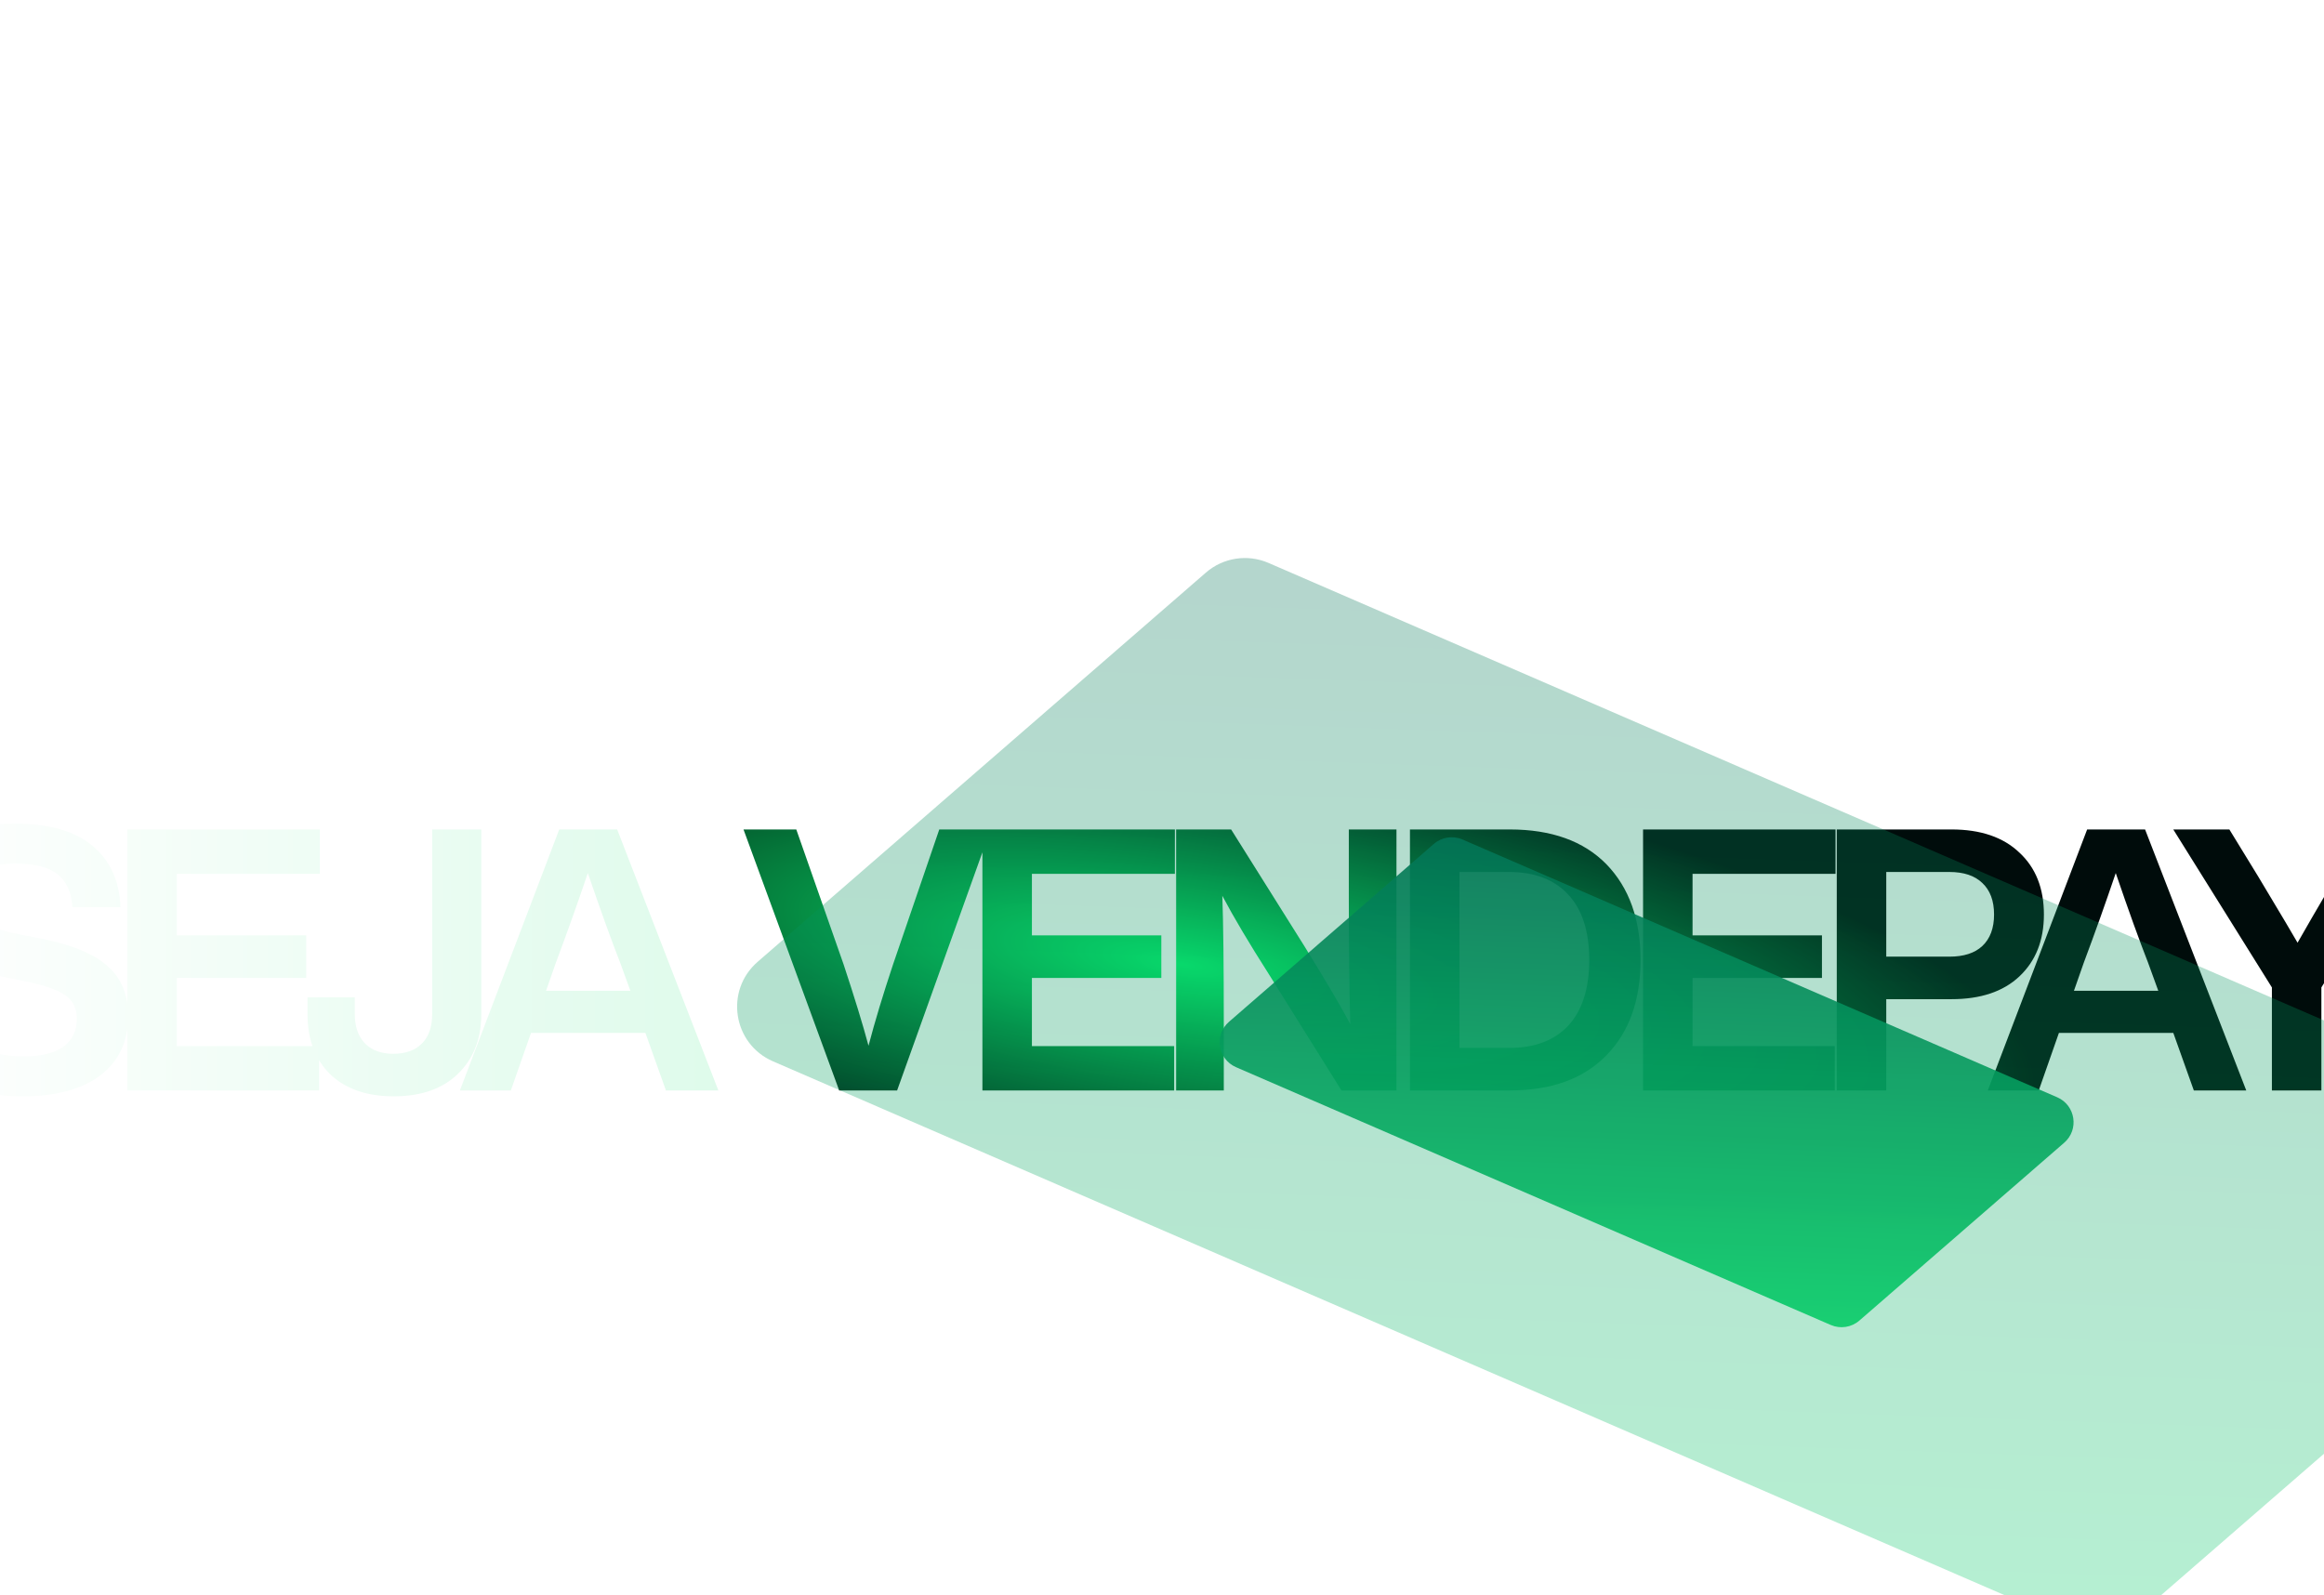 <svg width="1920" height="1318" viewBox="0 0 1920 1318" fill="none" xmlns="http://www.w3.org/2000/svg">
<path d="M18.648 905.846C-10.63 905.846 -33.347 899.284 -49.5 886.159C-65.452 873.034 -73.529 854.255 -73.731 829.823H-33.447C-33.246 845.169 -28.702 856.173 -19.818 862.837C-10.731 869.5 2.494 872.832 19.86 872.832C33.994 872.832 44.797 870.207 52.268 864.957C59.739 859.505 63.475 851.731 63.475 841.635C63.475 833.154 60.244 826.693 53.782 822.251C47.523 817.808 36.013 813.871 19.254 810.438L1.081 806.804C-45.159 798.121 -68.279 776.314 -68.279 741.381C-68.279 722.804 -61.212 708.064 -47.077 697.16C-32.943 686.055 -13.356 680.502 11.682 680.502C40.153 680.502 61.657 686.559 76.196 698.675C90.936 710.79 98.71 727.751 99.518 749.559H59.84C59.032 737.242 54.893 728.155 47.422 722.3C40.153 716.444 28.441 713.516 12.288 713.516C-0.231 713.516 -9.823 715.838 -16.486 720.482C-23.149 725.126 -26.481 731.689 -26.481 740.17C-26.481 748.852 -23.452 755.516 -17.395 760.16C-11.135 764.804 -0.13 768.741 15.619 771.972L34.398 775.607C59.638 780.655 77.811 788.227 88.917 798.323C100.224 808.217 105.878 821.948 105.878 839.515C105.878 860.515 98.205 876.87 82.859 888.582C67.513 900.091 46.109 905.846 18.648 905.846ZM264.2 685.348V721.997H146.076V772.881H252.994V808.015H146.076V864.351H263.595V901H105.187V685.348H264.2ZM325.236 905.846C303.024 905.846 285.558 899.788 272.837 887.673C260.318 875.356 254.059 858.798 254.059 838.001V824.068H293.13V838.001C293.13 848.299 295.957 856.375 301.611 862.231C307.265 867.885 315.039 870.712 324.933 870.712C335.029 870.712 342.904 867.885 348.558 862.231C354.212 856.577 357.038 848.5 357.038 838.001V685.348H397.625V838.001C397.625 858.395 391.163 874.851 378.24 887.37C365.519 899.688 347.851 905.846 325.236 905.846ZM593.476 901H550.164L533.202 853.448H438.703L422.044 901H379.944L462.025 685.348H509.88L593.476 901ZM459.299 795.294L451.121 818.616H520.784L512.303 795.294C505.236 777.323 496.352 752.689 485.65 721.391C477.169 746.429 468.385 771.064 459.299 795.294Z" fill="url(#paint0_linear_4113_514)"/>
<path d="M737.827 796.809L775.991 685.348H818.394L741.159 901H693.304L614.252 685.348H657.867L696.938 796.809C706.025 824.27 712.89 846.683 717.534 864.048C722.784 844.058 729.549 821.645 737.827 796.809ZM970.649 685.348V721.997H852.525V772.881H959.442V808.015H852.525V864.351H970.043V901H811.636V685.348H970.649ZM1114.34 741.684V685.348H1153.71V901H1108.28L1048.31 804.986C1031.95 779.342 1019.13 757.737 1009.84 740.17C1010.65 762.785 1011.05 797.616 1011.05 844.664V901H971.678V685.348H1017.11L1077.38 781.362C1095.36 810.438 1108.08 832.044 1115.55 846.178C1114.74 816.092 1114.34 781.261 1114.34 741.684ZM1164.85 685.348H1247.23C1281.76 685.348 1308.41 694.939 1327.19 714.122C1345.97 733.506 1355.36 759.857 1355.36 793.174C1355.36 826.491 1345.97 852.741 1327.19 871.923C1308.41 891.308 1281.76 901 1247.23 901H1164.85V685.348ZM1205.74 865.866H1246.63C1267.83 865.866 1284.18 859.707 1295.69 847.39C1307.2 834.871 1312.96 816.799 1312.96 793.174C1312.96 769.549 1307.2 751.578 1295.69 739.261C1284.18 726.742 1267.83 720.482 1246.63 720.482H1205.74V865.866ZM1516.44 685.348V721.997H1398.32V772.881H1505.23V808.015H1398.32V864.351H1515.83V901H1357.43V685.348H1516.44ZM1517.47 685.348H1612.27C1636.3 685.348 1654.98 691.708 1668.3 704.43C1681.83 716.949 1688.6 734.011 1688.6 755.617C1688.6 777.02 1681.83 794.083 1668.3 806.804C1654.98 819.323 1636.3 825.582 1612.27 825.582H1558.36V901H1517.47V685.348ZM1558.36 790.448H1610.45C1622.37 790.448 1631.45 787.52 1637.71 781.664C1644.18 775.607 1647.41 766.924 1647.41 755.617C1647.41 744.309 1644.18 735.626 1637.71 729.569C1631.45 723.511 1622.37 720.482 1610.45 720.482H1558.36V790.448ZM1855.77 901H1812.46L1795.5 853.448H1701L1684.34 901H1642.24L1724.32 685.348H1772.18L1855.77 901ZM1721.6 795.294L1713.42 818.616H1783.08L1774.6 795.294C1767.53 777.323 1758.65 752.689 1747.95 721.391C1739.47 746.429 1730.68 771.064 1721.6 795.294ZM1929.96 724.117L1953.58 685.348H1998.71L1917.84 815.89V901H1876.96V815.89L1795.48 685.348H1841.82L1865.75 724.42C1885.13 756.727 1895.94 774.9 1898.16 778.939C1903.61 769.246 1914.21 750.972 1929.96 724.117Z" fill="url(#paint1_radial_4113_514)"/>
<g style="mix-blend-mode:screen" opacity="0.3" filter="url(#filter0_f_4113_514)">
<path d="M1048.03 465.138L2123.41 931.324C2156.6 945.709 2163.4 989.8 2136.09 1013.51L1765.74 1335.13C1751.45 1347.53 1731.32 1350.63 1713.97 1343.11L638.586 876.925C605.403 862.54 598.603 818.449 625.911 794.735L996.264 473.121C1010.55 460.72 1030.68 457.615 1048.03 465.138Z" fill="url(#paint2_linear_4113_514)"/>
</g>
<g style="mix-blend-mode:screen" opacity="0.9" filter="url(#filter1_f_4113_514)">
<path d="M1208.25 693.643L1699.58 906.636C1714.74 913.209 1717.85 933.354 1705.37 944.188L1536.16 1091.13C1529.64 1096.79 1520.44 1098.21 1512.51 1094.78L1021.18 881.783C1006.02 875.21 1002.91 855.065 1015.39 844.231L1184.6 697.29C1191.12 691.624 1200.32 690.206 1208.25 693.643Z" fill="url(#paint3_linear_4113_514)"/>
</g>
<defs>
<filter id="filter0_f_4113_514" x="148.43" y="0.531" width="2465.14" height="1807.18" filterUnits="userSpaceOnUse" color-interpolation-filters="sRGB">
<feFlood flood-opacity="0" result="BackgroundImageFix"/>
<feBlend mode="normal" in="SourceGraphic" in2="BackgroundImageFix" result="shape"/>
<feGaussianBlur stdDeviation="230.275" result="effect1_foregroundBlur_4113_514"/>
</filter>
<filter id="filter1_f_4113_514" x="791.505" y="475.64" width="1137.75" height="837.139" filterUnits="userSpaceOnUse" color-interpolation-filters="sRGB">
<feFlood flood-opacity="0" result="BackgroundImageFix"/>
<feBlend mode="normal" in="SourceGraphic" in2="BackgroundImageFix" result="shape"/>
<feGaussianBlur stdDeviation="108.075" result="effect1_foregroundBlur_4113_514"/>
</filter>
<linearGradient id="paint0_linear_4113_514" x1="-81" y1="787" x2="2001" y2="787" gradientUnits="userSpaceOnUse">
<stop stop-color="white"/>
<stop offset="1" stop-color="#9BF1C1"/>
</linearGradient>
<radialGradient id="paint1_radial_4113_514" cx="0" cy="0" r="1" gradientUnits="userSpaceOnUse" gradientTransform="translate(978.473 797.434) rotate(8.371) scale(706.519 184.141)">
<stop stop-color="#0AF471"/>
<stop offset="1" stop-color="#000C0B"/>
</radialGradient>
<linearGradient id="paint2_linear_4113_514" x1="1324.55" y1="1718.25" x2="1383.84" y2="24.128" gradientUnits="userSpaceOnUse">
<stop stop-color="#0AF471"/>
<stop offset="1" stop-color="#00454C"/>
</linearGradient>
<linearGradient id="paint3_linear_4113_514" x1="1334.59" y1="1266.17" x2="1361.68" y2="492.151" gradientUnits="userSpaceOnUse">
<stop stop-color="#0AF471"/>
<stop offset="1" stop-color="#00454C"/>
</linearGradient>
</defs>
</svg>
